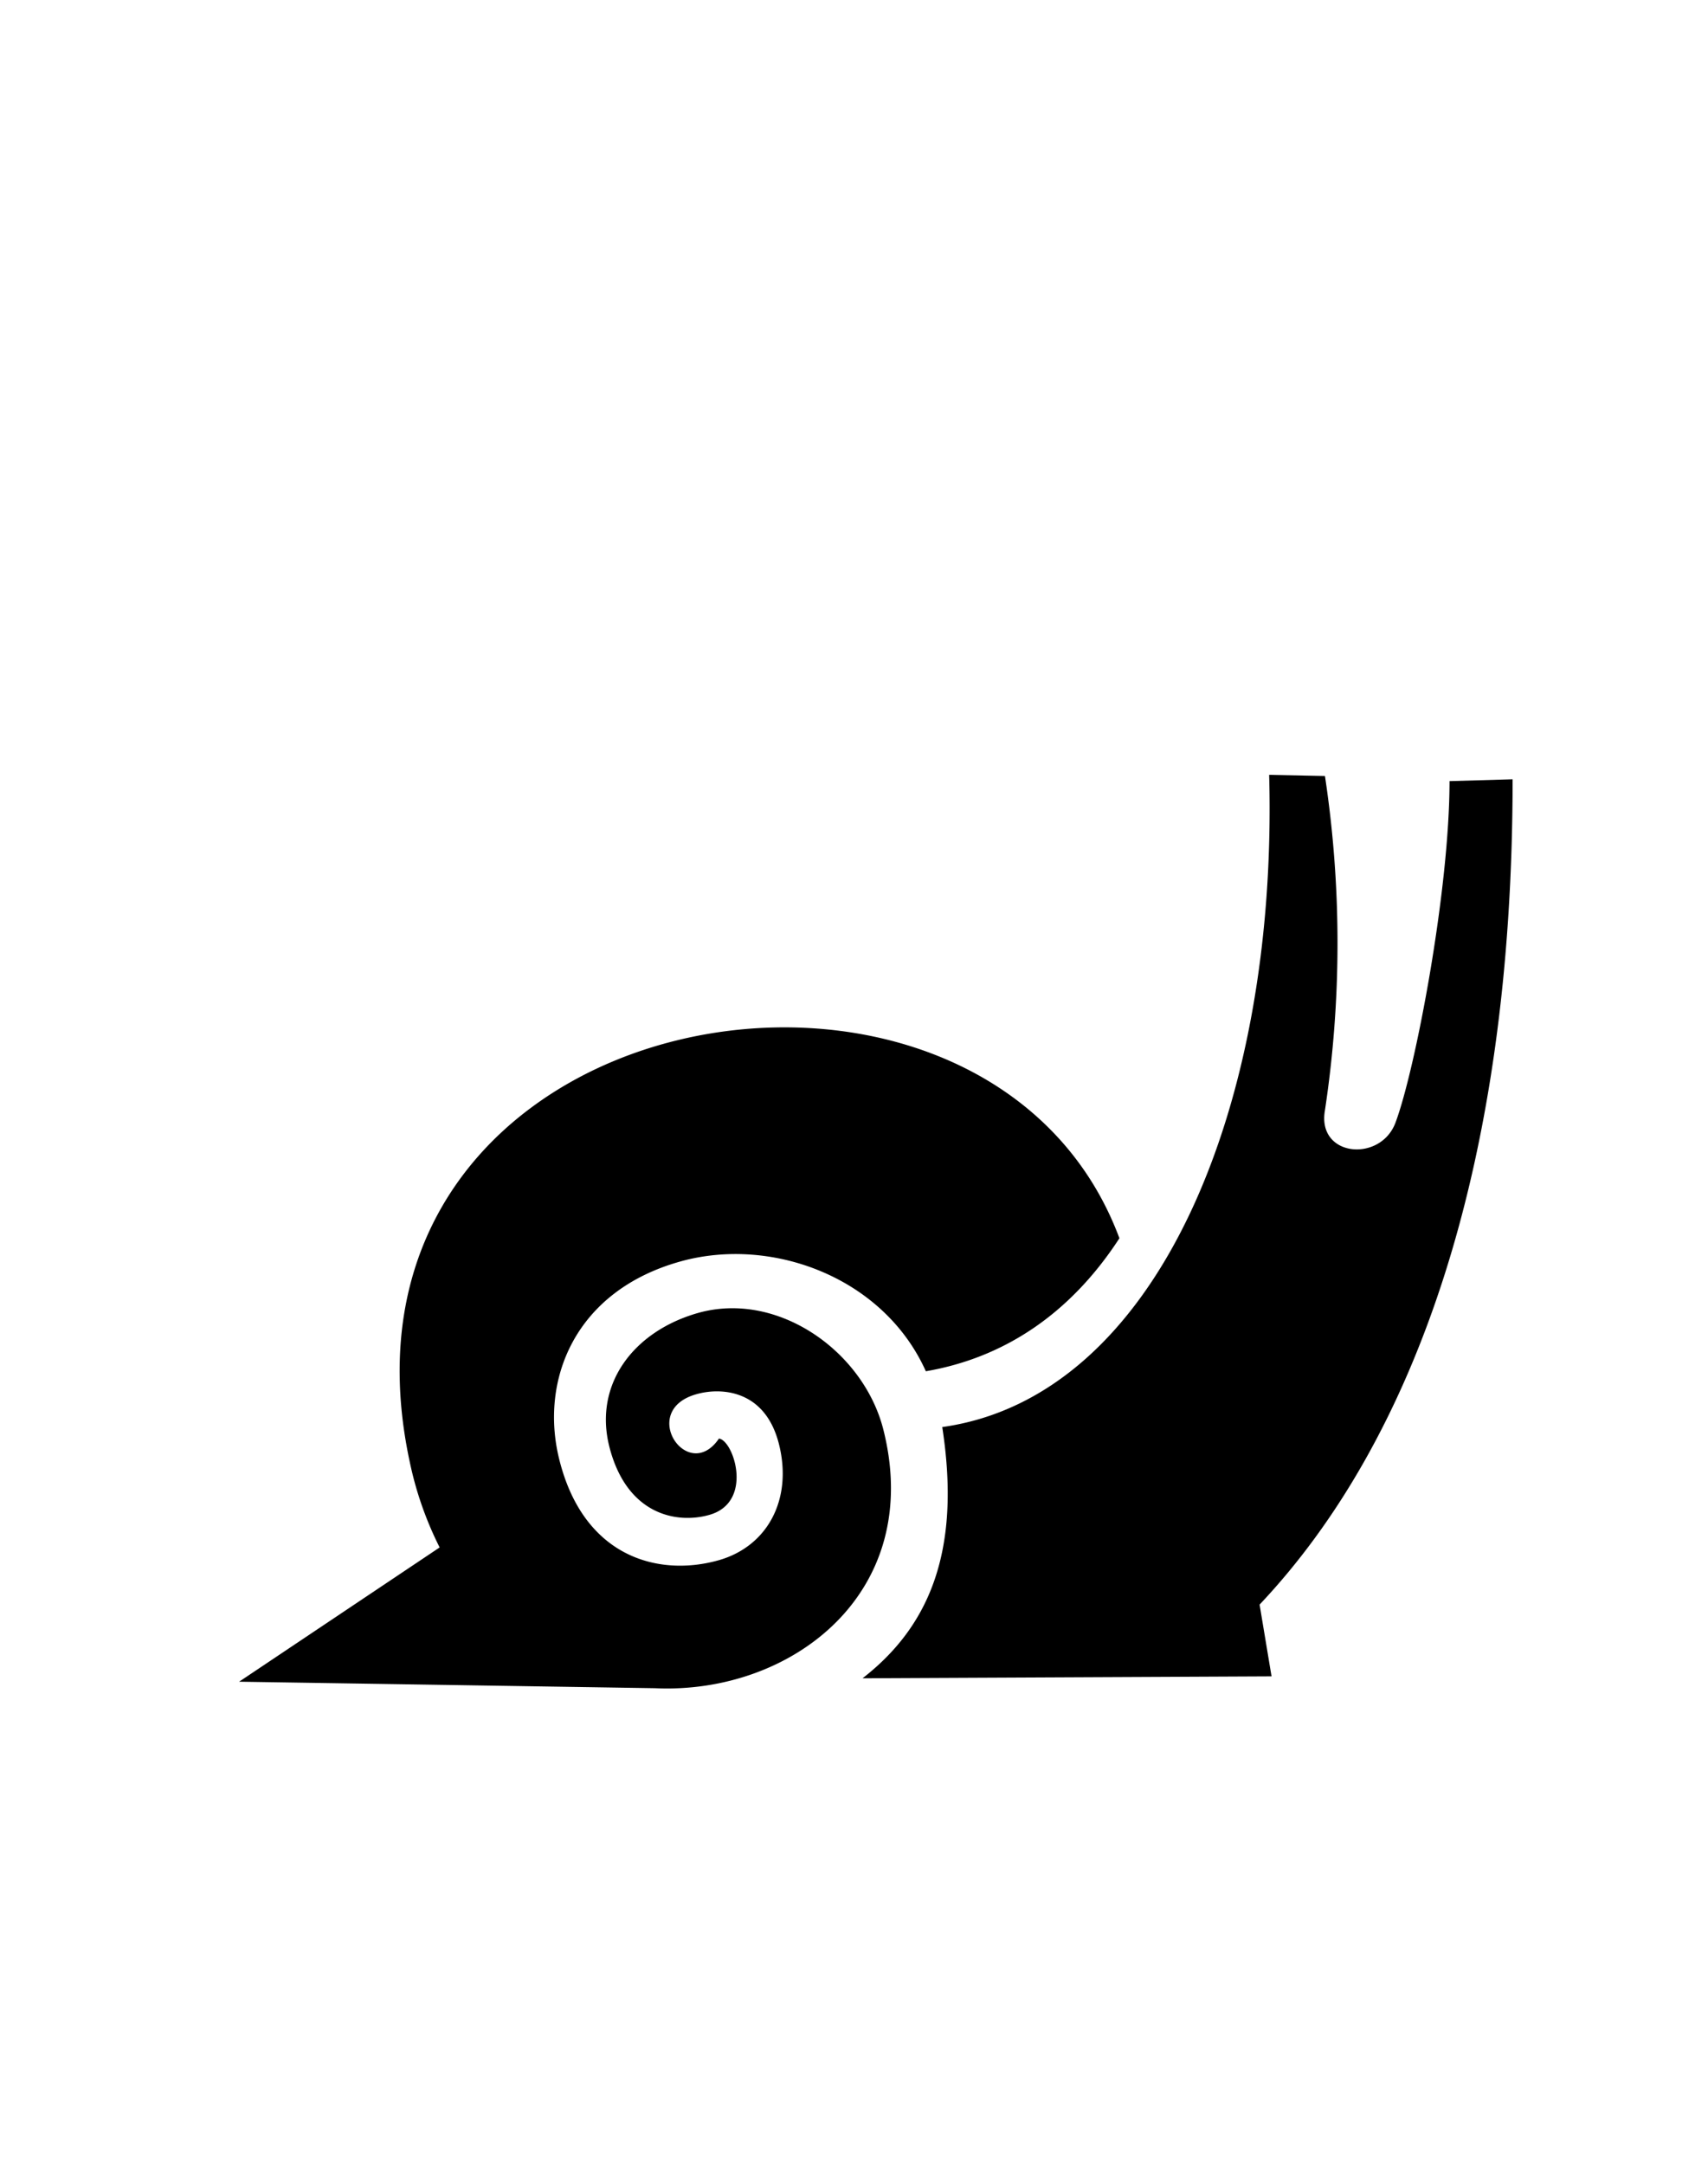 <svg id="Слой_1" data-name="Слой 1" xmlns="http://www.w3.org/2000/svg" viewBox="0 0 150 190"><defs><style>.cls-1{fill-rule:evenodd;}</style></defs><title>Монтажная область 38</title><path class="cls-1" d="M111.67,147.2l-35.92.17c5.91-4.59,8.67-11.25,7-22.06,18.92-2.65,29.49-28.23,28.71-57.27l4.9.1a98.22,98.22,0,0,1,0,29.35c-.73,4.11,4.87,4.61,6.19,1.1,1.75-4.66,4.75-20.41,4.75-30l5.54-.16c0,33.8-8.49,57.93-22.22,72.47ZM59.86,110.74c-9.37,2.56-12.51,10.45-10.73,17.47,2.16,8.57,8.74,10.28,14,8.79,4.3-1.23,6.49-5.37,5.28-10.19s-5.13-5-7.27-4.38c-5.11,1.45-.73,7.9,2,3.89,1.3.17,3.07,5.59-.84,6.7-2.79.8-7.25.07-8.79-6-1.38-5.49,2.14-10.11,7.76-11.72,7-2,14.57,3.34,16.31,10.24,3.61,14.32-8.06,23.26-20.06,22.7L21,147.67l17.61-11.79A30.53,30.53,0,0,1,36,128.44c-8.89-41,50.53-51.3,62.31-19.71-4.33,6.66-10.15,10.5-17,11.68C77.6,112.15,67.81,108.57,59.86,110.74Z"/></svg>